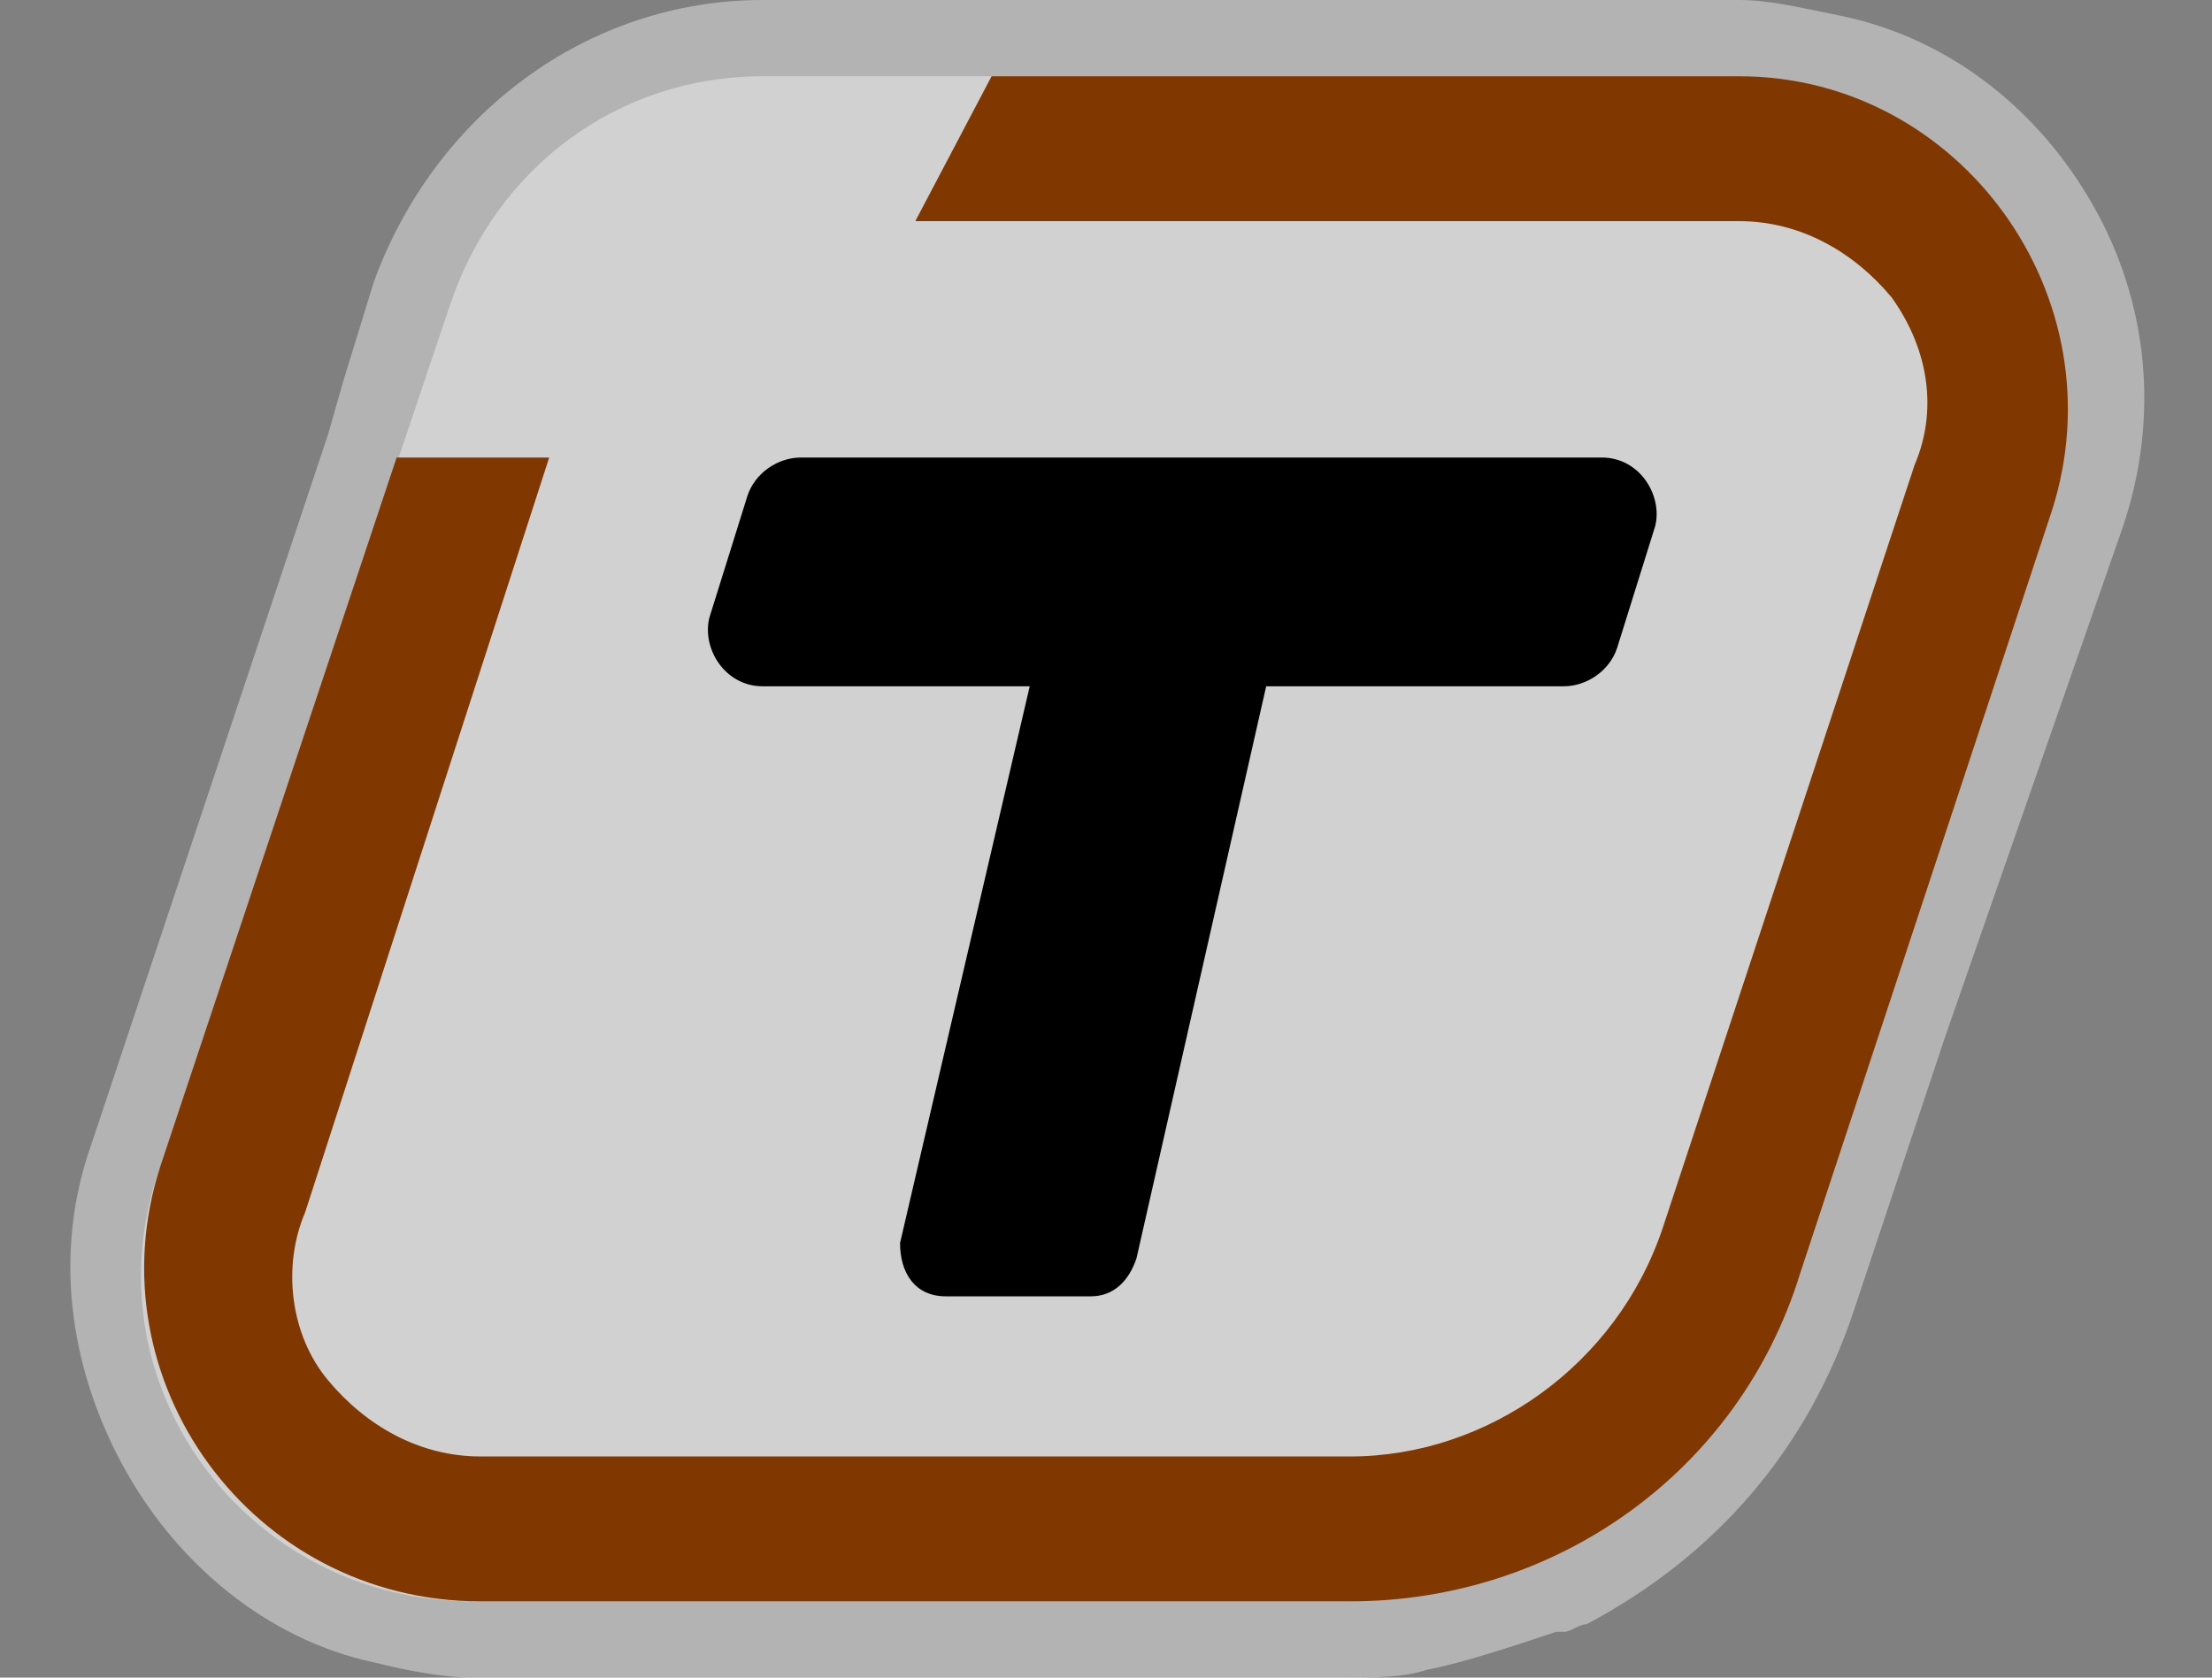 <svg width="29" height="22" viewBox="0 0 29 22">
  <rect x="0" y="0" width="29" height="22" fill="#808080" stroke="none"/>
  <g fill="none">
    <path fill="#FFF" d="M27.5,2.8 C26.8,1.5 25.6,0.5 24.1,0.2 C23.6,0.1 23.2,0 22.8,0 L13,0 L10,0 C7.7,0 5.7,1.5 4.9,3.7 L4.5,5 L4.3,5.7 L1.2,15 C0.7,16.4 0.9,17.9 1.6,19.2 C2.3,20.5 3.5,21.5 4.9,21.8 C5.3,21.9 5.8,22 6.2,22 L17.6,22 C18,22 18.4,22 18.7,21.9 C19.2,21.8 19.8,21.6 20.4,21.4 L20.5,21.4 C20.6,21.4 20.7,21.3 20.8,21.3 C22.5,20.4 23.7,19 24.3,17.2 L25.5,13.6 L27.8,7 C28.3,5.6 28.2,4.1 27.5,2.8 Z" opacity=".4"/>
    <g transform="translate(1 1)">
      <path fill="#FFF" d="M16.6,20 L5.2,20 C2.2,20 0.1,17.1 1.1,14.3 L4.9,3 C5.5,1.2 7.1,0 9,0 L21.7,0 C24.7,0 26.8,2.9 25.8,5.7 L22.5,15.7 C21.7,18.3 19.3,20 16.6,20 Z" opacity=".4"/>
      <path fill="#803700" d="M21.8,0 L12,0 L11,1.9 L21.8,1.9 C22.6,1.9 23.3,2.3 23.8,2.9 C24.3,3.6 24.4,4.4 24.1,5.1 L20.8,15.1 C20.2,16.9 18.5,18.1 16.7,18.1 L5.3,18.1 C4.5,18.1 3.8,17.7 3.3,17.1 C2.8,16.5 2.7,15.6 3,14.9 L6.2,5 L4.2,5 L1.1,14.3 C0.2,17.1 2.3,20 5.3,20 L16.7,20 C19.4,20 21.8,18.3 22.6,15.7 L25.9,5.7 C26.8,2.9 24.7,0 21.8,0 Z"/>
    </g>
    <path fill="#000" d="M16.6,9 L14.9,16.5 C14.8,16.8 14.6,17 14.3,17 L12.4,17 C12,17 11.8,16.7 11.8,16.3 L13.5,9 L10,9 C9.5,9 9.2,8.5 9.3,8.1 L9.8,6.5 C9.9,6.2 10.2,6 10.5,6 L21,6 C21.5,6 21.8,6.5 21.7,6.9 L21.2,8.5 C21.1,8.8 20.8,9 20.5,9 L16.6,9 Z"/>
  </g>
</svg>

